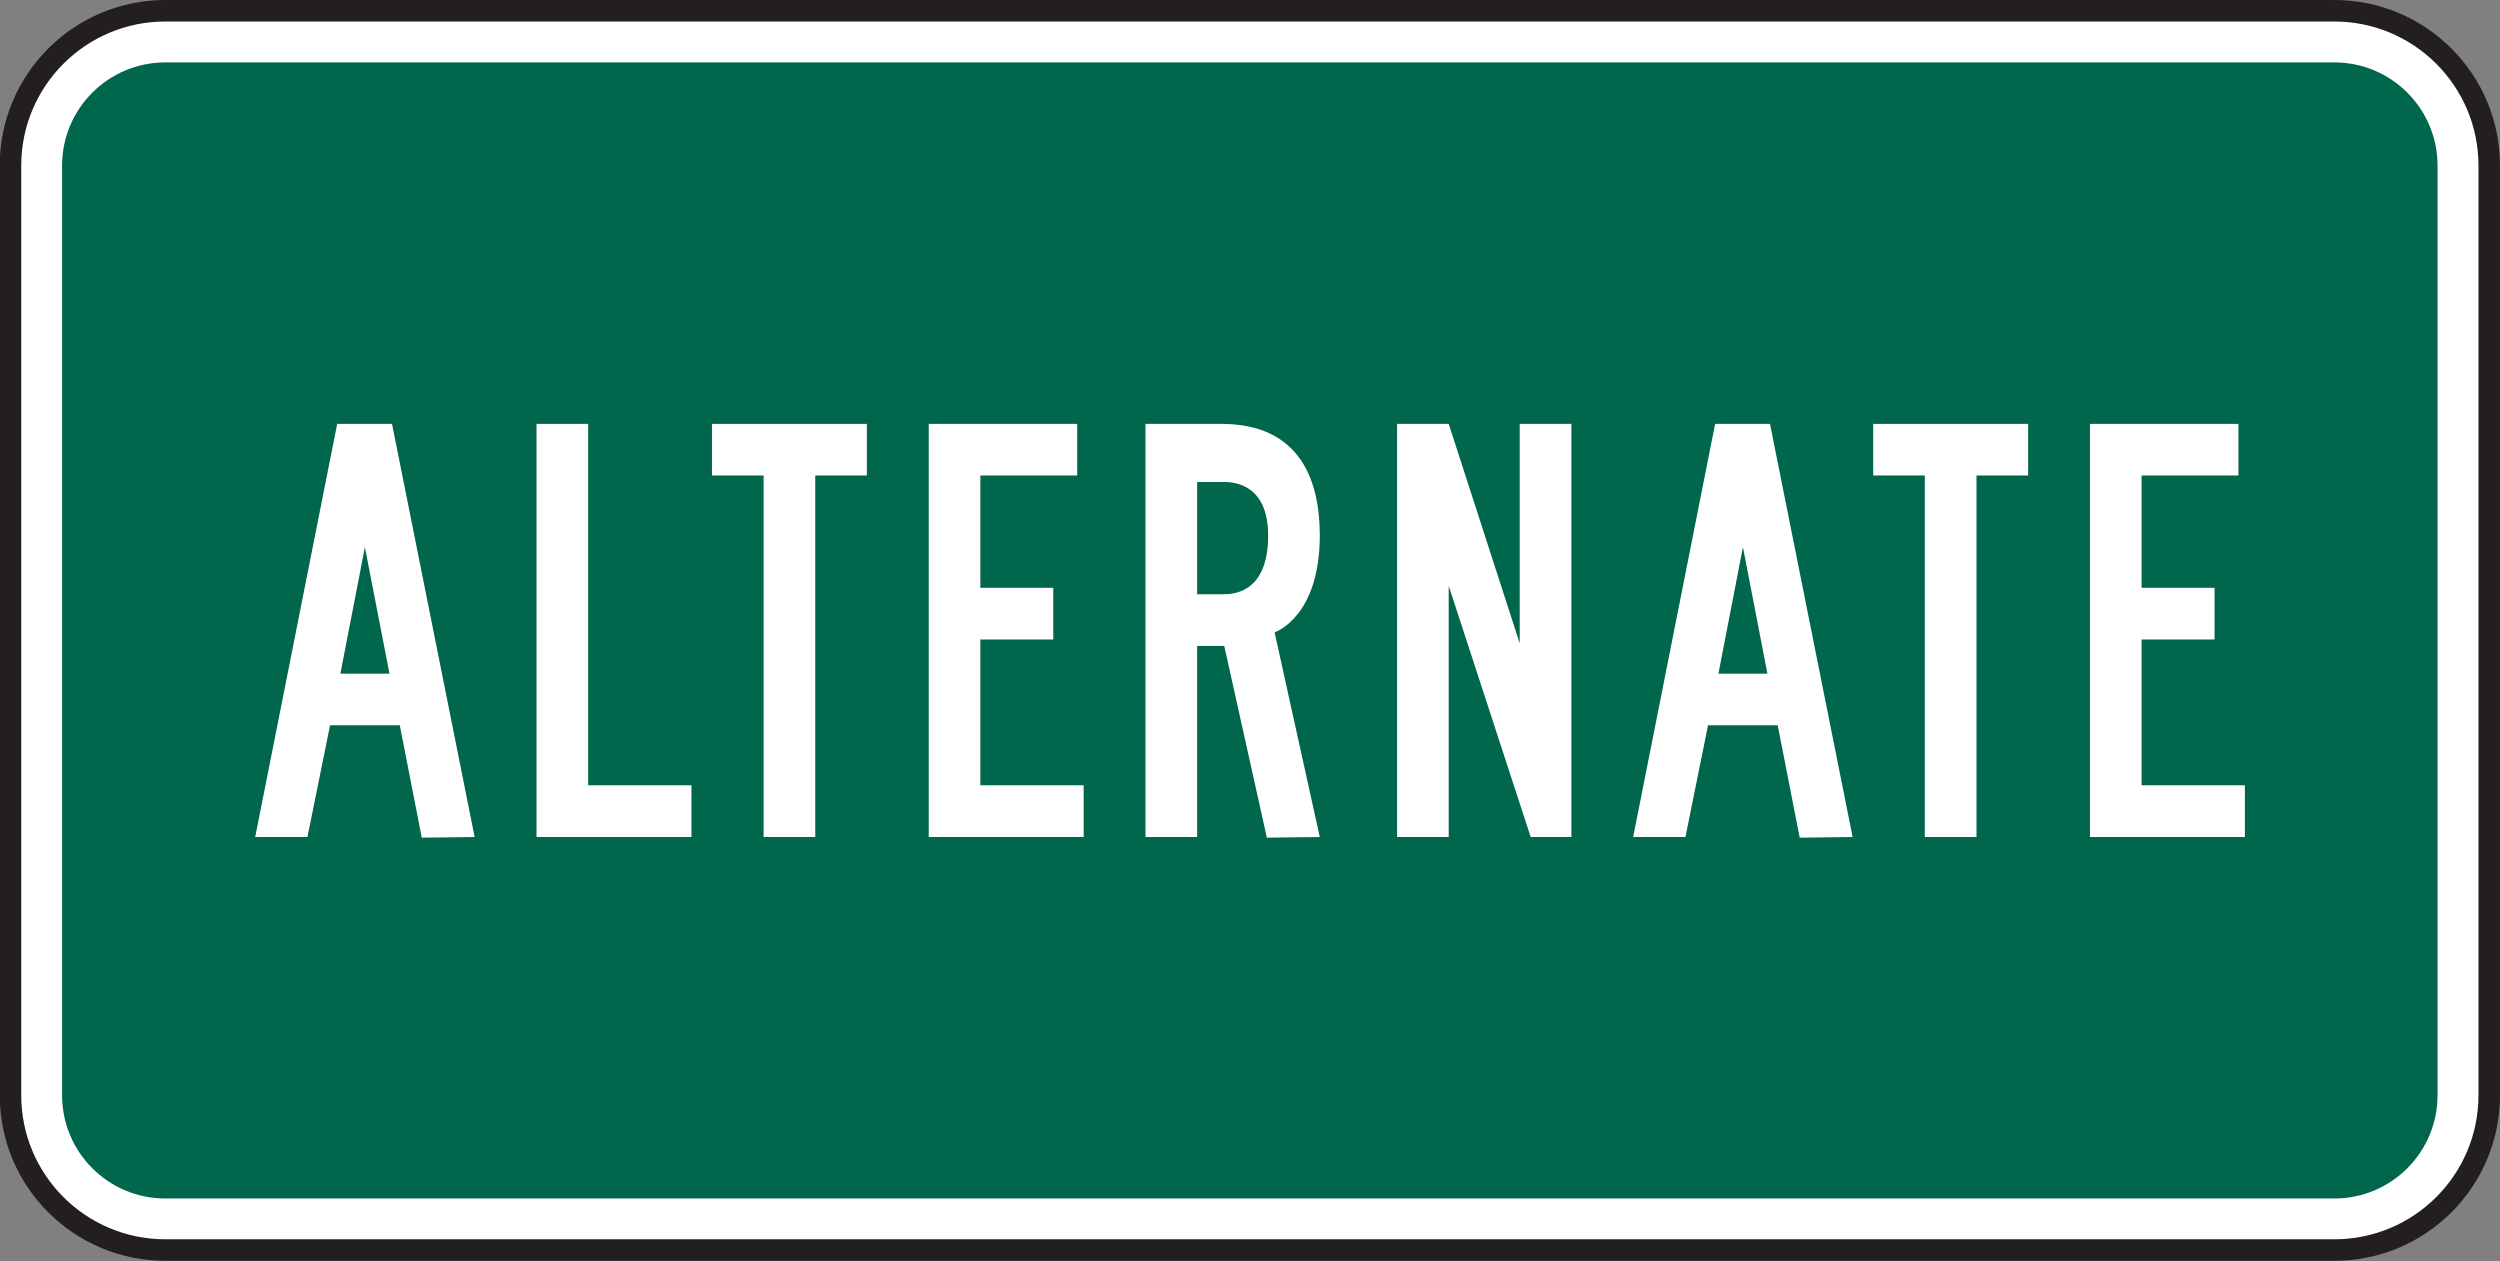 <?xml version="1.0" encoding="UTF-8" standalone="no"?>
<!-- Created with Inkscape (http://www.inkscape.org/) -->

<svg
   xmlns:dc="http://purl.org/dc/elements/1.1/"
   xmlns:cc="http://creativecommons.org/ns#"
   xmlns:rdf="http://www.w3.org/1999/02/22-rdf-syntax-ns#"
   xmlns:svg="http://www.w3.org/2000/svg"
   xmlns="http://www.w3.org/2000/svg"
   xmlns:sodipodi="http://sodipodi.sourceforge.net/DTD/sodipodi-0.dtd"
   xmlns:inkscape="http://www.inkscape.org/namespaces/inkscape"
   width="72.617"
   height="36.641"
   id="svg6708"
   version="1.1"
   inkscape:version="0.48.2 r9819"
   sodipodi:docname="New document 35">
  <rect width="100%" height="100%" fill="#808080" stroke="none"/>
  <defs
     id="defs6710">
    <clipPath
       clipPathUnits="userSpaceOnUse"
       id="clipPath3409">
      <path
         inkscape:connector-curvature="0"
         d="m 26.875,247.455 513.125,0 0,492.545 -513.125,0 0,-492.545 z"
         id="path3411" />
    </clipPath>
    <clipPath
       clipPathUnits="userSpaceOnUse"
       id="clipPath3397">
      <path
         inkscape:connector-curvature="0"
         d="m 31.076,249.531 504.723,0 0,488.393 -504.723,0 0,-488.393 z"
         id="path3399" />
    </clipPath>
    <clipPath
       clipPathUnits="userSpaceOnUse"
       id="clipPath3385">
      <path
         inkscape:connector-curvature="0"
         d="m 26.875,247.455 513.125,0 0,492.545 -513.125,0 0,-492.545 z"
         id="path3387" />
    </clipPath>
  </defs>
  <sodipodi:namedview
     id="base"
     pagecolor="#ffffff"
     bordercolor="#666666"
     borderopacity="1.0"
     inkscape:pageopacity="0.0"
     inkscape:pageshadow="2"
     inkscape:zoom="0.35"
     inkscape:cx="-74.409657"
     inkscape:cy="92.615042"
     inkscape:document-units="px"
     inkscape:current-layer="layer1"
     showgrid="false"
     fit-margin-top="0"
     fit-margin-left="0"
     fit-margin-right="0"
     fit-margin-bottom="0"
     inkscape:window-width="469"
     inkscape:window-height="425"
     inkscape:window-x="200"
     inkscape:window-y="200"
     inkscape:window-maximized="0" />
  <g
     inkscape:label="Layer 1"
     inkscape:groupmode="layer"
     id="layer1"
     transform="translate(-449.41,-588.337)">
    <g
       transform="matrix(1.25,0,0,-1.25,-147.722,1166.232)"
       clip-path="url(#clipPath3385)"
       id="g3383">
      <g
         transform="translate(481.549,462.066)"
         id="g3389">
        <path
           inkscape:connector-curvature="0"
           id="path3391"
           style="fill:#ffffff;fill-opacity:1;fill-rule:nonzero;stroke:none"
           d="M 0,0 50.4,0 C 52.388,0 54,-1.612 54,-3.6 l 0,-21.6 c 0,-1.988 -1.612,-3.598 -3.6,-3.598 l -50.4,0 c -1.989,0 -3.6,1.61 -3.6,3.598 l 0,21.6 C -3.6,-1.612 -1.989,0 0,0" />
      </g>
    </g>
    <g
       transform="matrix(1.25,0,0,-1.25,-147.722,1166.232)"
       clip-path="url(#clipPath3397)"
       id="g3395">
      <g
         transform="translate(481.549,462.066)"
         id="g3401">
        <path
           inkscape:connector-curvature="0"
           id="path3403"
           style="fill:none;stroke:#231f20;stroke-width:0.5;stroke-linecap:butt;stroke-linejoin:miter;stroke-miterlimit:3.864;stroke-opacity:1;stroke-dasharray:none"
           d="M 0,0 50.4,0 C 52.388,0 54,-1.612 54,-3.6 l 0,-21.6 c 0,-1.988 -1.612,-3.598 -3.6,-3.598 l -50.4,0 c -1.989,0 -3.6,1.61 -3.6,3.598 l 0,21.6 C -3.6,-1.612 -1.989,0 0,0 z" />
      </g>
    </g>
    <g
       transform="matrix(1.25,0,0,-1.25,-147.722,1166.232)"
       clip-path="url(#clipPath3409)"
       id="g3407">
      <g
         transform="translate(481.549,460.866)"
         id="g3413">
        <path
           inkscape:connector-curvature="0"
           id="path3415"
           style="fill:#00674c;fill-opacity:1;fill-rule:nonzero;stroke:none"
           d="m 0,0 50.4,0 c 1.325,0 2.399,-1.074 2.399,-2.4 l 0,-21.6 c 0,-1.326 -1.074,-2.4 -2.399,-2.4 l -50.4,0 c -1.327,0 -2.401,1.074 -2.401,2.4 l 0,21.6 C -2.401,-1.074 -1.327,0 0,0" />
      </g>
      <g
         transform="translate(486.756,446.661)"
         id="g3417">
        <path
           inkscape:connector-curvature="0"
           id="path3419"
           style="fill:#ffffff;fill-opacity:1;fill-rule:evenodd;stroke:none"
           d="M 0,0 -1.141,0 -0.571,2.94 0,0 z m 1.979,-3.795 -1.92,9.6 -1.274,0 -1.905,-9.6 1.214,0 0.525,2.596 1.621,0 0.51,-2.611 1.229,0.015 z" />
      </g>
      <g
         transform="translate(493.773,442.866)"
         id="g3421">
        <path
           inkscape:connector-curvature="0"
           id="path3423"
           style="fill:#ffffff;fill-opacity:1;fill-rule:evenodd;stroke:none"
           d="m 0,0 0,1.202 -2.4,0 0,8.398 -1.2,0 0,-9.6 3.6,0 z" />
      </g>
      <g
         transform="translate(497.849,451.267)"
         id="g3425">
        <path
           inkscape:connector-curvature="0"
           id="path3427"
           style="fill:#ffffff;fill-opacity:1;fill-rule:evenodd;stroke:none"
           d="m 0,0 0,1.199 -3.599,0 0,-1.199 1.2,0 0,-8.401 1.2,0 0,8.401 L 0,0 z" />
      </g>
      <g
         transform="translate(502.887,442.866)"
         id="g3429">
        <path
           inkscape:connector-curvature="0"
           id="path3431"
           style="fill:#ffffff;fill-opacity:1;fill-rule:evenodd;stroke:none"
           d="m 0,0 0,1.202 -2.4,0 0,3.388 1.694,0 0,1.201 -1.694,0 0,2.61 2.25,0 0,1.199 -3.45,0 0,-9.6 3.6,0 z" />
      </g>
      <g
         transform="translate(507.174,449.872)"
         id="g3433">
        <path
           inkscape:connector-curvature="0"
           id="path3435"
           style="fill:#ffffff;fill-opacity:1;fill-rule:evenodd;stroke:none"
           d="m 0,0 c 0,-1.336 -0.81,-1.365 -1.05,-1.365 l -0.6,0 0,2.609 0.6,0 C -0.885,1.244 0,1.26 0,0 M 1.2,-7.006 0.15,-2.25 c 0,0 1.05,0.344 1.05,2.25 0,2.655 -1.905,2.594 -2.4,2.594 l -1.65,0 0,-9.6 1.2,0 0,4.44 0.63,0 0.99,-4.455 1.23,0.015 z" />
      </g>
      <g
         transform="translate(514.221,442.866)"
         id="g3437">
        <path
           inkscape:connector-curvature="0"
           id="path3439"
           style="fill:#ffffff;fill-opacity:1;fill-rule:evenodd;stroke:none"
           d="m 0,0 0,9.6 -1.201,0 0,-5.1 -1.65,5.1 -1.2,0 0,-9.6 1.2,0 0,5.836 L -0.946,0 0,0 z" />
      </g>
      <g
         transform="translate(518.776,446.661)"
         id="g3441">
        <path
           inkscape:connector-curvature="0"
           id="path3443"
           style="fill:#ffffff;fill-opacity:1;fill-rule:evenodd;stroke:none"
           d="M 0,0 -1.139,0 -0.569,2.94 0,0 z m 1.98,-3.795 -1.92,9.6 -1.275,0 -1.905,-9.6 1.215,0 0.525,2.596 1.619,0 0.511,-2.611 1.23,0.015 z" />
      </g>
      <g
         transform="translate(524.834,451.267)"
         id="g3445">
        <path
           inkscape:connector-curvature="0"
           id="path3447"
           style="fill:#ffffff;fill-opacity:1;fill-rule:evenodd;stroke:none"
           d="m 0,0 0,1.199 -3.6,0 0,-1.199 1.199,0 0,-8.401 1.201,0 L -1.2,0 0,0 z" />
      </g>
      <g
         transform="translate(529.871,442.866)"
         id="g3449">
        <path
           inkscape:connector-curvature="0"
           id="path3451"
           style="fill:#ffffff;fill-opacity:1;fill-rule:evenodd;stroke:none"
           d="m 0,0 0,1.202 -2.4,0 0,3.388 1.695,0 0,1.201 -1.695,0 0,2.61 2.25,0 0,1.199 -3.45,0 0,-9.6 3.6,0 z" />
      </g>
    </g>
  </g>
</svg>
